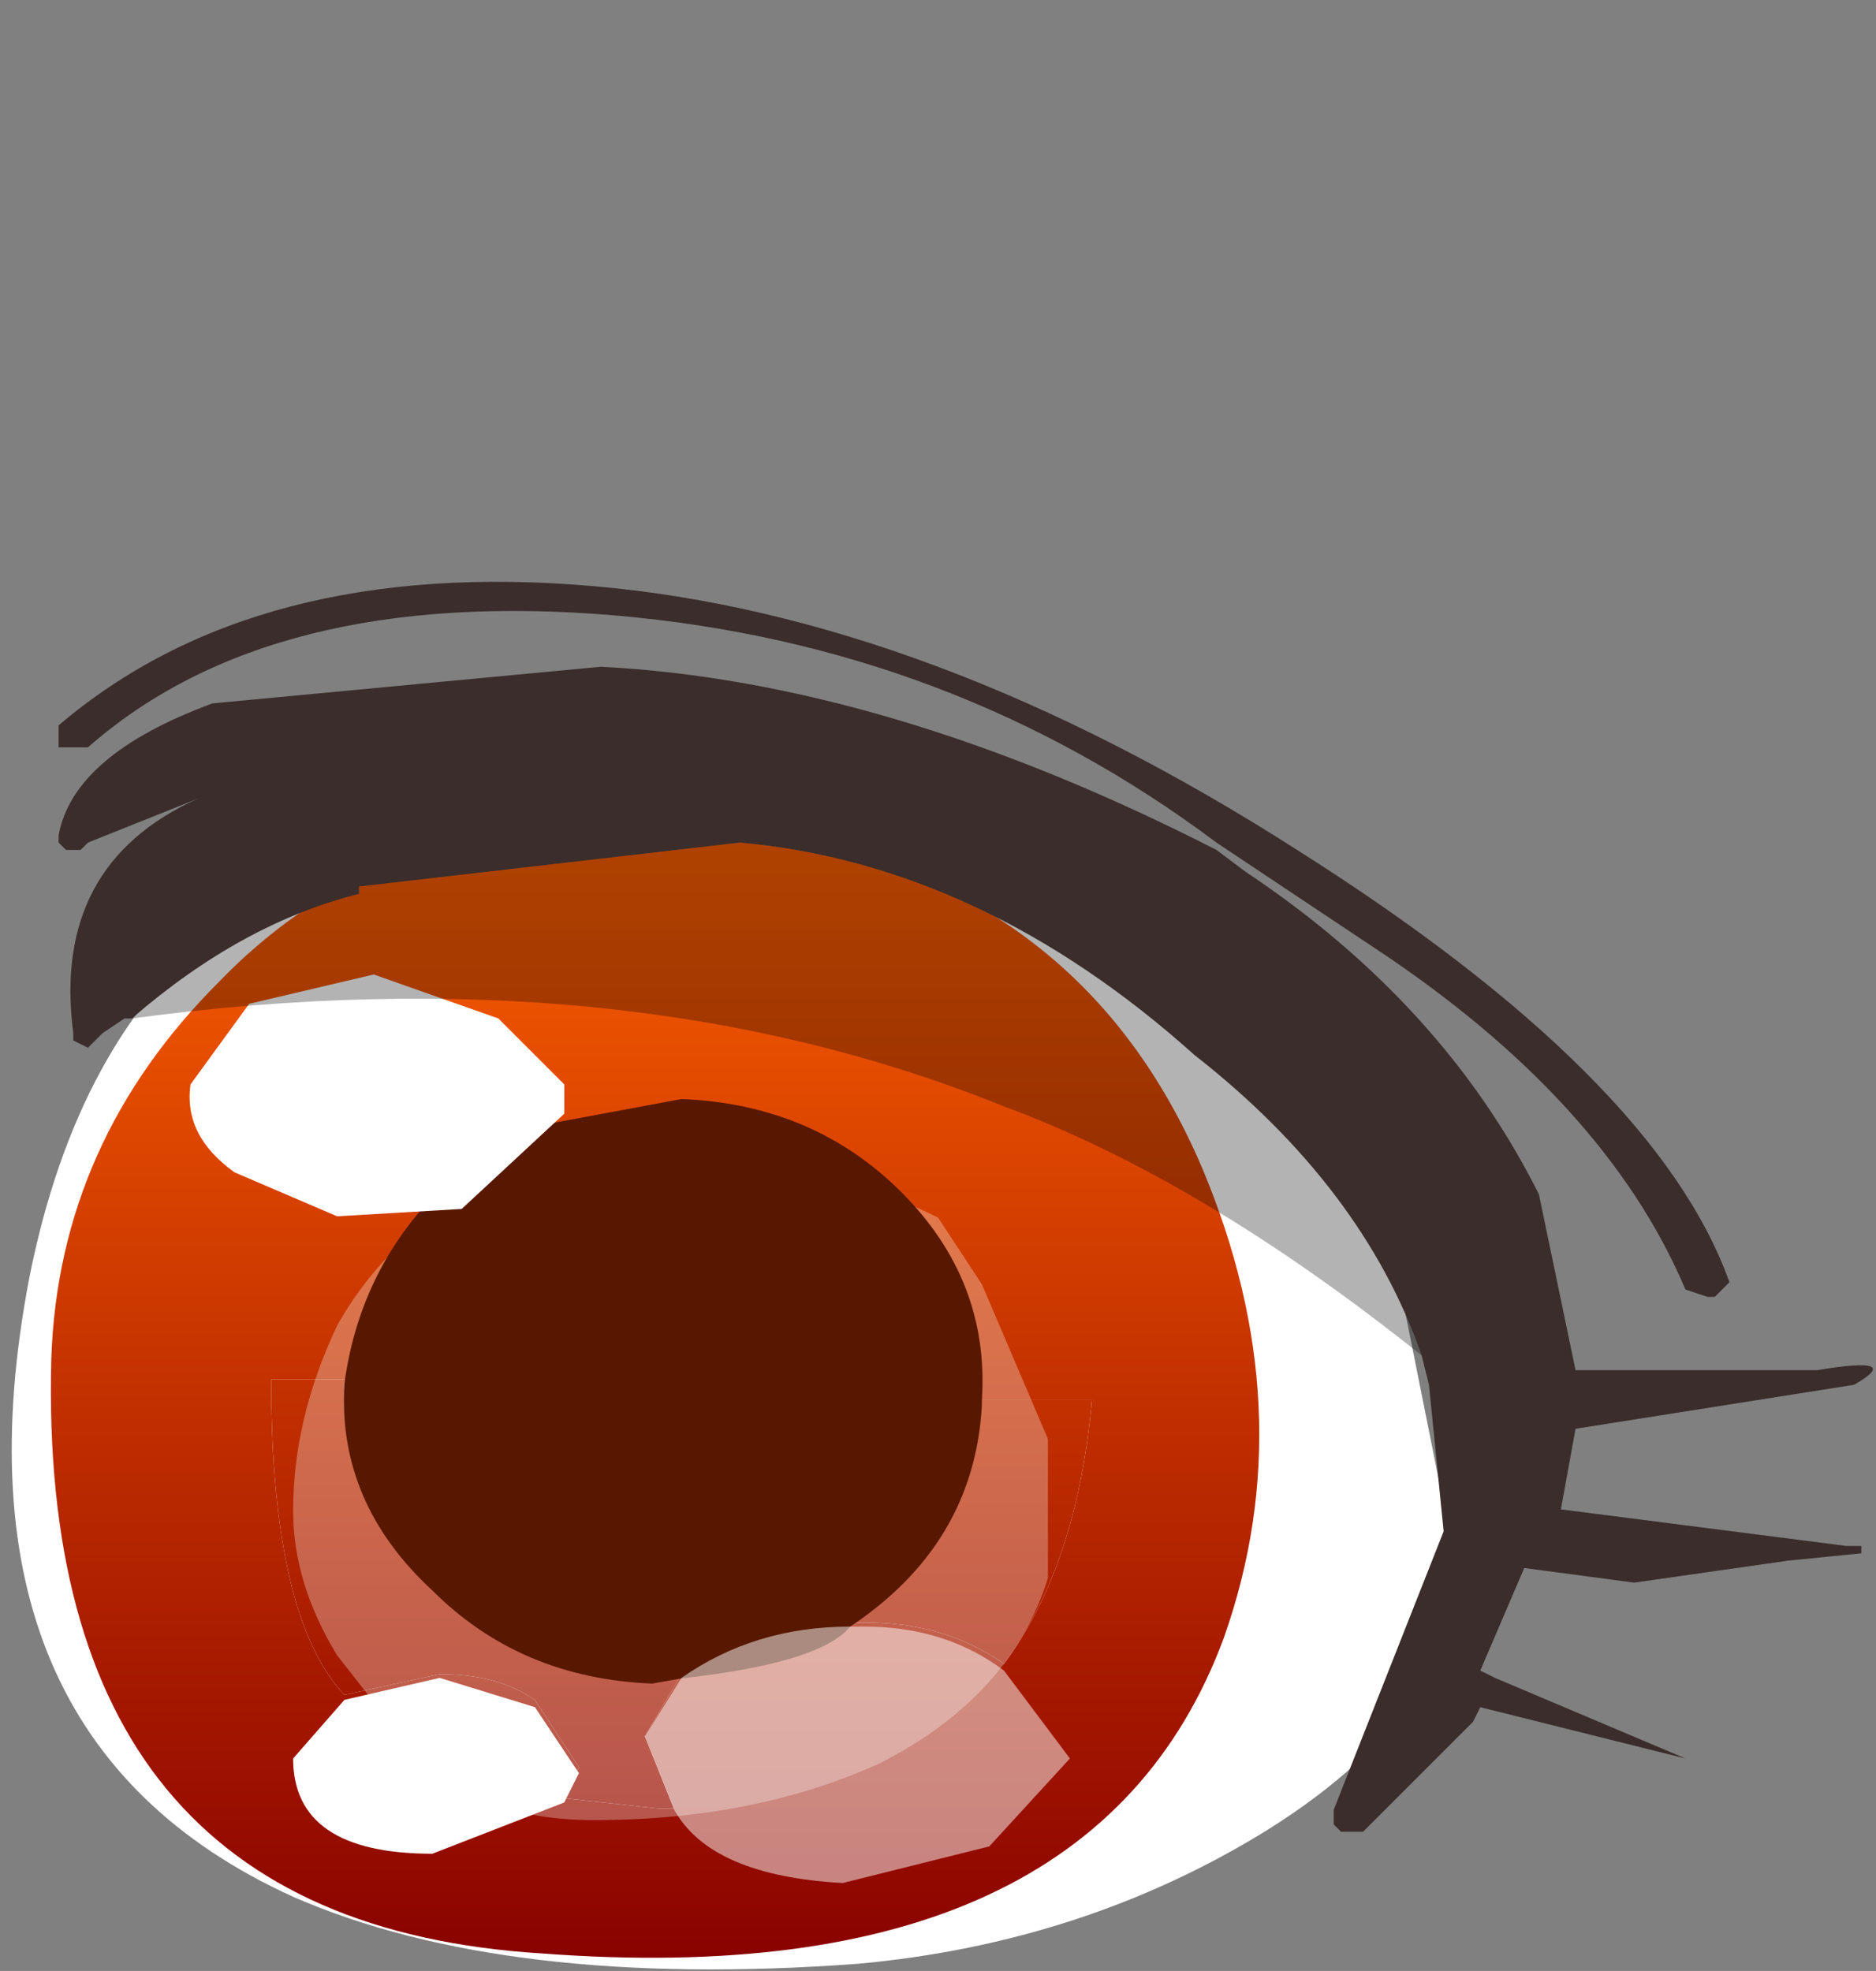 <svg xmlns="http://www.w3.org/2000/svg" xmlns:ffdec="https://www.free-decompiler.com/flash" xmlns:xlink="http://www.w3.org/1999/xlink" ffdec:objectType="frame" width="12.8" height="13.45"><rect width="100%" height="100%" fill="#808080" stroke="none"/><g transform="translate(1.45 1.75)"><use ffdec:characterId="16" xlink:href="#a" width="9.8" height="11.15" transform="matrix(1 0 0 .704 -1.35 3.837)"/><use ffdec:characterId="3" xlink:href="#b" width="8.25" height="11" transform="matrix(1 0 0 .706 -1.1 3.85)"/><use ffdec:characterId="17" xlink:href="#c" width="5.2" height="6.9" transform="matrix(1 0 0 .703 .55 5.82)"/><use ffdec:characterId="6" xlink:href="#d" width="4.35" height="5.65" transform="matrix(1 0 0 .706 .9 5.75)"/><use ffdec:characterId="21" xlink:href="#e" width="12.45" height="8.9" transform="translate(-1.1 2.2)"/></g><defs><linearGradient id="g" x1="-819.2" x2="819.2" gradientTransform="matrix(-0 .007 -.007 -0 4.1 5.5)" gradientUnits="userSpaceOnUse" spreadMethod="pad"><stop offset="0" stop-color="#ff6200"/><stop offset="1" stop-color="#870000"/></linearGradient><linearGradient id="h" x1="-819.2" x2="819.2" gradientTransform="matrix(-0 .007 -.007 -0 6.3 5.6)" gradientUnits="userSpaceOnUse" spreadMethod="pad"><stop offset="0" stop-color="#ff6200"/><stop offset="1" stop-color="#870000"/></linearGradient><linearGradient id="i" x1="-819.2" x2="819.2" gradientTransform="matrix(-0 .007 -.007 -0 2.95 5.45)" gradientUnits="userSpaceOnUse" spreadMethod="pad"><stop offset="0" stop-color="#ff6200"/><stop offset="1" stop-color="#870000"/></linearGradient><path id="a" fill="#fff" fill-rule="evenodd" d="M6.4 1.95q1.15.9 1.55 2.05l.5 3.55q.15 1.55-1.25 2.8-1.25 1.1-2.8 1.3Q2 11.9.55 11q-2.4-1.55-1.8-6Q-.6.35 2.75.55q2.1.1 3.65 1.4" transform="translate(1.35 -.55)"/><path id="c" fill="#fff" fill-opacity=".298" fill-rule="evenodd" d="m3.6 3.45 1.35.9.3.65.45 1.5v1.35Q5.45 9 4.55 9.65q-.85.55-1.95.55-.75 0-1.2-.6l-.55-1q-.3-.7-.3-1.4 0-.9.3-1.8.45-1.15 1.5-1.7l.8-.4z" transform="translate(-.55 -3.3)"/><path id="j" fill="#581800" fill-rule="evenodd" d="M4.35 2.9v.05Q4.3 4.3 3.45 5.1q-.2.35-1.15.5l-.2.05q-.9-.05-1.5-.9-.65-.85-.6-2Q.1 1.7.6.95l.75-.7L2.3 0q.9.05 1.5.9t.55 2"/><use ffdec:characterId="2" xlink:href="#f" id="b" width="8.25" height="11"/><use ffdec:characterId="5" xlink:href="#j" id="d" width="4.35" height="5.65"/><g id="f" fill-rule="evenodd"><path fill="url(#g)" d="M6.35 5.6q-.05 1.35-.9 2.15h.1q.55 0 .95.4.5-.95.6-2.55zM1.5 5.4q0 2.3.5 3.05l.65-.2q.4 0 .65.25l.3.65-.1.3.65.1h.1l-.2-.7.25-.6-.2.05q-.9-.05-1.5-.9-.65-.85-.6-2zM0 5.2q.05-2.1 1.15-3.65Q2.55-.5 5 .15q2.05.55 2.85 3.2.7 2.35.15 4.55-.9 3.45-4.65 3.05Q-.1 10.65 0 5.2"/><path fill="url(#h)" d="M6.35 5.6h.75Q7 7.2 6.5 8.15q-.4-.4-.95-.4h-.1q.85-.8.9-2.15"/><path fill="url(#i)" d="M1.5 5.4H2q-.05 1.15.6 2 .6.85 1.5.9l.2-.05-.25.6.2.7h-.1l-.65-.1.1-.3-.3-.65q-.25-.25-.65-.25l-.65.2q-.5-.75-.5-3.05"/></g><g id="e" fill-rule="evenodd"><path fill="#fff" d="m2.2 2.7.85.3.45.45v.2l-.7.65-.85.05-.7-.3q-.35-.25-.3-.6l.4-.55zm.45 4.8.65.2.3.45-.1.2-.9.35q-.95 0-.95-.65l.35-.4z"/><path fill="#fff" fill-opacity=".498" d="M4.3 7.5q.5-.35 1.15-.35h.1q.55 0 .95.3l.45.6-.55.6-1 .25q-.9-.05-1.15-.5l-.2-.5z"/><path fill="#3a2d2b" d="M11.35 4.9h-.05l-.15-.05Q10.6 3.55 9 2.5l-1.05-.7Q6.15.45 3.85.25q-2.35-.2-3.6.9h-.2V1Q1.4-.15 3.7.05t4.8 1.8q2.45 1.55 2.95 2.95zM.55 3H.5l-.15.1-.05.05-.05.05-.1-.05V3.1Q0 1.95 1 1.5l-.75.3-.05.05H.1L.05 1.8v-.05q.1-.55 1.05-.9L3.75.6q1.95.1 4.2 1.25l.2.15q1.35.9 2 2.2l.25 1.2h1.65q.6-.1.25.1l-1.9.3-.1.55 1.95.25h.1v.05l-.5.05-1.05.15-.75-.1-.3.7.1.05 1.3.55-1.4-.35-.05.1-.75.75H8.8l-.05-.05v-.1l.75-1.9-.1-1-.05-.2q-.4-1.15-1.55-2.05-1.45-1.3-3.1-1.45l-2.6.3v.05q-.8.2-1.55.85"/><path fill="#020202" fill-opacity=".298" d="M.55 3q.75-.65 1.55-.85V2.1l2.6-.3q1.65.15 3.1 1.45 1.15.9 1.55 2.05-1.5-1.2-2.85-1.7Q3.9 2.55.55 3"/></g></defs></svg>
